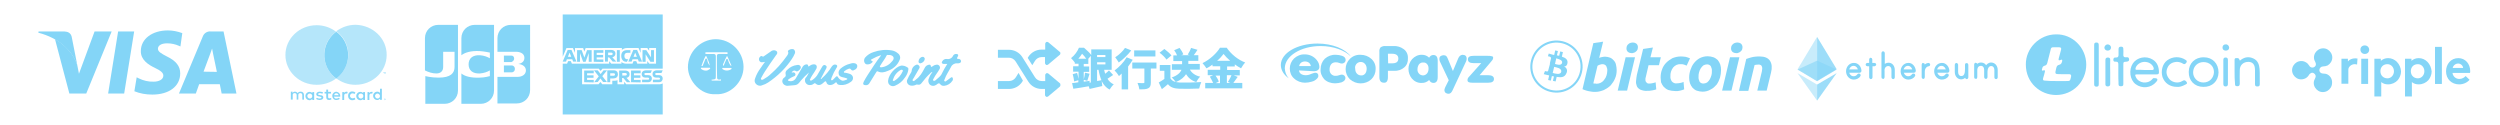 <?xml version="1.0" encoding="utf-8"?>
<!-- Generator: Adobe Illustrator 24.3.0, SVG Export Plug-In . SVG Version: 6.00 Build 0)  -->
<svg version="1.1" id="Providers" xmlns="http://www.w3.org/2000/svg" xmlns:xlink="http://www.w3.org/1999/xlink" x="0px" y="0px"
	 viewBox="0 0 1200 60" style="enable-background:new 0 0 1200 60;" xml:space="preserve">
<style type="text/css">
	.st0{fill:#84D5F7;}
	.st1{opacity:0.6;}
	.st2{fill:none;stroke:#84D5F7;stroke-miterlimit:10;}
	.st3{fill:#84D5F7;stroke:#84D5F7;stroke-miterlimit:10;}
	.st4{opacity:0.45;}
	.st5{opacity:0.8;}
	.st6{fill:none;}
</style>
<g>
	<path class="st0" d="M184.6,47.6L184.6,47.6L184.6,47.6L184.6,47.6L184.6,47.6L184.6,47.6L184.6,47.6L184.6,47.6z M184.7,47.6
		L184.7,47.6L184.7,47.6l0.1,0.2h-0.1l0.1,0.1h-0.1l-0.1-0.1l0,0v0.1l0,0L184.7,47.6L184.7,47.6z M184.7,48.1L184.7,48.1h0.2L185,48
		v-0.1v-0.1l-0.1-0.1l-0.1-0.1h-0.1h-0.1c0,0-0.1,0-0.1,0.1l-0.1,0.1v0.1V48c0,0,0,0.1,0.1,0.1H184.7L184.7,48.1 M184.7,47.4
		c0.1,0,0.1,0,0.2,0c0,0,0.1,0,0.1,0.1l0.1,0.1c0,0,0,0.1,0,0.2c0,0,0,0.1,0,0.2H185l-0.1,0.1h-0.2h-0.1c0,0-0.1,0-0.1-0.1l-0.1-0.1
		c0,0,0-0.1,0-0.2c0,0,0-0.1,0-0.2c0,0,0-0.1,0.1-0.1H184.7L184.7,47.4 M147.5,46.1c0-0.7,0.6-1.2,1.2-1.2c0.7,0,1.2,0.6,1.2,1.2
		c0,0.7-0.5,1.2-1.2,1.2C148.1,47.3,147.6,46.8,147.5,46.1L147.5,46.1 M150.8,46.1v-1.9h-0.9v0.5c-0.3-0.4-0.8-0.6-1.3-0.6
		c-1.1,0-2,0.9-2,2s0.9,2,2,2c0.5,0,0.9-0.2,1.3-0.6V48h0.9V46.1z M180,46.1c0-0.7,0.6-1.2,1.2-1.2s1.2,0.6,1.2,1.2
		c0,0.7-0.5,1.2-1.2,1.2C180.6,47.3,180.1,46.8,180,46.1L180,46.1 M183.3,46.1v-3.5h-0.9v2c-0.3-0.4-0.8-0.6-1.3-0.6
		c-1.1,0-2,0.9-2,2s0.9,2,2,2c0.5,0,0.9-0.2,1.3-0.6v0.5h0.9V46.1z M161.5,44.8c0.5,0,1,0.4,1,0.9h-2.1
		C160.5,45.1,161,44.7,161.5,44.8 M161.5,44c-1,0-1.9,0.8-2,1.8c0,0.1,0,0.1,0,0.2c0,1.1,0.8,2,1.8,2c0.1,0,0.1,0,0.2,0
		c0.6,0,1.2-0.2,1.6-0.5l-0.4-0.6c-0.3,0.2-0.7,0.4-1.2,0.4c-0.6,0.1-1.1-0.3-1.2-0.9h3c0-0.1,0-0.2,0-0.3c0.1-1-0.7-1.9-1.7-2
		C161.6,44.1,161.6,44.1,161.5,44 M172,46.1c0-0.7,0.5-1.2,1.2-1.2s1.2,0.5,1.2,1.2s-0.5,1.2-1.2,1.2l0,0
		C172.6,47.3,172,46.8,172,46.1L172,46.1 M175.2,46.1v-1.9h-0.9v0.5c-0.3-0.4-0.8-0.6-1.3-0.6c-1.1,0-2,0.9-2,2s0.9,2,2,2
		c0.5,0,1-0.2,1.3-0.6V48h0.9V46.1z M167.1,46.1c0,1.1,0.8,2,1.9,2c0.1,0,0.1,0,0.2,0c0.5,0,1-0.1,1.4-0.5l-0.4-0.7
		c-0.3,0.2-0.7,0.3-1.1,0.3c-0.7-0.1-1.2-0.7-1.1-1.3c0.1-0.6,0.5-1,1.1-1.1c0.4,0,0.8,0.1,1.1,0.3l0.4-0.7
		c-0.4-0.3-0.9-0.5-1.4-0.5c-1.1-0.1-2,0.7-2.1,1.8C167.1,45.9,167.1,46,167.1,46.1 M178.3,44.1c-0.4,0-0.8,0.2-1.1,0.6v-0.5h-0.8
		V48h0.9v-2.1c0-0.6,0.3-1,0.8-1c0.2,0,0.4,0,0.5,0.1l0.3-0.8C178.7,44,178.5,44,178.3,44.1 M155.1,44.4c-0.5-0.3-1.1-0.4-1.6-0.4
		c-1,0-1.7,0.5-1.7,1.2s0.5,1,1.4,1.1l0.4,0.1c0.5,0.1,0.7,0.2,0.7,0.4s-0.3,0.5-0.9,0.5c-0.5,0-0.9-0.1-1.3-0.4l-0.4,0.6
		c0.5,0.3,1.1,0.5,1.7,0.5c1.1,0,1.8-0.5,1.8-1.2s-0.5-1.1-1.4-1.1l-0.4-0.1c-0.4,0-0.7-0.1-0.7-0.4s0.3-0.5,0.8-0.5
		c0.4,0,0.9,0.1,1.2,0.3L155.1,44.4z M166.3,44c-0.4,0-0.8,0.2-1.1,0.6v-0.4h-0.9V48h0.9v-2.1c0-0.6,0.3-1,0.9-1
		c0.2,0,0.4,0,0.5,0.1l0.3-0.8C166.7,44,166.5,44,166.3,44 M158.9,44.1h-1.4V43h-0.9v1.1h-0.8v0.8h0.8v1.7c0,0.9,0.4,1.4,1.4,1.4
		c0.4,0,0.7-0.1,1.1-0.3l-0.2-0.7c-0.2,0.1-0.5,0.2-0.8,0.2c-0.4,0-0.6-0.3-0.6-0.6v-1.7h1.4V44.1z M145.9,47.9v-2.4
		c0-0.8-0.6-1.5-1.4-1.5c-0.1,0-0.1,0-0.2,0c-0.6,0-1.1,0.2-1.4,0.7c-0.3-0.4-0.8-0.7-1.3-0.7s-0.9,0.2-1.2,0.6V44h-0.8v3.8h0.9
		v-2.1c-0.1-0.5,0.3-1,0.8-1c0.1,0,0.1,0,0.2,0c0.6,0,0.9,0.4,0.9,1v2.1h0.8v-2.1c-0.1-0.5,0.3-1,0.8-1c0.1,0,0.1,0,0.2,0
		c0.6,0,0.9,0.4,0.9,1v2.1C145.1,47.8,145.9,47.8,145.9,47.9z"/>
	<path class="st0" d="M185.2,35.3v-0.6H185l-0.2,0.4l-0.2-0.4h-0.2v0.6h0.1v-0.4l0.2,0.4h0.1l0.2-0.4v0.4H185.2z M184.2,35.3v-0.5
		h0.2v-0.1h-0.5v0.1h0.2L184.2,35.3L184.2,35.3z"/>
	<g class="st1">
		<path class="st0" d="M155.6,26.4c0-4.4,2.2-8.6,5.7-11.2c-2.7-2-5.9-3.1-9.3-3.1c-8.3,0-15,6.4-15,14.3s6.7,14.3,15,14.3
			c3.3,0,6.6-1,9.3-3C157.8,35,155.7,30.9,155.6,26.4"/>
	</g>
	<g class="st1">
		<path class="st0" d="M185.6,26.4c0,7.9-6.7,14.3-15,14.3c-3.3,0-6.6-1.1-9.2-3.1c6.2-4.5,7.6-13.2,3.2-19.4
			c-0.9-1.2-1.9-2.3-3.2-3.2c2.7-2,5.9-3.1,9.3-3.1C179,12.1,185.7,18.5,185.6,26.4"/>
	</g>
	<path class="st0" d="M161.4,37.7c-6.2-4.5-7.6-13.3-3-19.5c0.9-1.2,1.9-2.2,3-3c6.2,4.5,7.6,13.3,3,19.5
		C163.6,35.8,162.6,36.8,161.4,37.7z"/>
</g>
<g id="g4158">
	<polygon id="polygon9" class="st0" points="59.6,44.9 51.9,44.9 56.7,15.1 64.4,15.1 	"/>
	<path id="path11" class="st0" d="M87.5,15.9c-2.2-0.8-4.5-1.3-6.9-1.3c-7.6,0-13,4.1-13,9.9c-0.1,4.3,3.8,6.7,6.8,8.1
		c2.9,1.4,4,2.4,4,3.7c0,2-2.4,2.9-4.6,2.9c-2.5,0.1-5-0.5-7.2-1.6l-1-0.5l-1.1,6.7c2.7,1.1,5.6,1.6,8.6,1.6c8.1,0,13.4-4,13.4-10.2
		c0-3.4-2-6-6.4-8.1c-2.7-1.4-4.3-2.3-4.3-3.7c0-1.4,1.4-2.6,4.4-2.6c2,0,3.9,0.4,5.7,1.2l0.7,0.3L87.5,15.9L87.5,15.9z"/>
	<path id="path13" class="st0" d="M97.7,34.4c0.6-1.7,3.1-8.3,3.1-8.3s0.6-1.7,1-2.8l0.5,2.6c0,0,1.5,7.1,1.8,8.6L97.7,34.4z
		 M107.3,15.1h-6c-1.8-0.2-3.4,0.8-4,2.5L85.9,44.9H94c0,0,1.3-3.7,1.6-4.5h9.9l0.9,4.5h7.1L107.3,15.1L107.3,15.1z"/>
	<path id="path15" class="st0" d="M45.4,15.1l-7.5,20.3l-0.8-4.1c-1.4-4.8-5.8-9.9-10.7-12.5l6.9,26.1h8.1l12.2-29.8
		C53.6,15.1,45.4,15.1,45.4,15.1z"/>
	<path id="path17" class="st0" d="M30.9,15.1H18.5l-0.1,0.6c9.7,2.5,16.1,8.4,18.7,15.6l-2.7-13.7C33.9,15.7,32.5,15.2,30.9,15.1z"
		/>
</g>
<g>
	<path class="st2" d="M758.8,34.8c-1.6,6.5-8.1,10.4-14.6,8.8s-10.4-8.1-8.8-14.5s8.1-10.4,14.6-8.8S760.4,28.4,758.8,34.8
		L758.8,34.8z"/>
	<path class="st0" d="M752.4,30.2c0.2-1.6-1-2.5-2.7-3l0.5-2.2l-1.3-0.3l-0.5,2.1c-0.3-0.1-0.7-0.2-1.1-0.2l0.5-2.1l-1.3-0.3
		l-0.5,2.2l-0.9-0.2l0,0l-1.7-0.5L743,27c0,0,1,0.2,0.9,0.2c0.4,0.1,0.6,0.4,0.6,0.8l-0.6,2.5l0.2,0.1H744l-0.9,3.4
		c-0.1,0.2-0.3,0.4-0.6,0.3l0,0l-0.9-0.2l-0.6,1.5l1.7,0.4l0.9,0.2l-0.5,2.2l1.3,0.3l0.5-2.2l1,0.2l-0.5,2.1l1.3,0.3l0.5-2.2
		c2.3,0.4,3.9,0.2,4.7-1.8c0.6-1.2,0.2-2.5-1-3.1c-0.1-0.1-0.2-0.1-0.2-0.1C751.7,32,752.3,31.2,752.4,30.2L752.4,30.2z M749.4,34.5
		c-0.4,1.6-3.2,0.8-4.1,0.5l0.7-2.9C746.9,32.3,749.8,32.7,749.4,34.5L749.4,34.5z M749.8,30.2c-0.4,1.5-2.7,0.7-3.4,0.5L747,28
		C747.8,28.3,750.2,28.7,749.8,30.2L749.8,30.2z"/>
	<path class="st0" d="M770.4,27.2c0.9,0,1.7,0.2,2.5,0.5c0.7,0.3,1.3,0.8,1.8,1.4s0.9,1.3,1,2.1c0.2,0.9,0.3,1.6,0.3,2.5
		c0,1.3-0.2,2.7-0.8,4c-0.5,1.3-1.3,2.3-2.1,3.3c-0.9,0.9-2,1.6-3.2,2.2c-1.3,0.5-2.6,0.9-4,0.9H765c-0.5,0-1-0.1-1.6-0.2
		c-0.6-0.1-1.3-0.2-1.9-0.4c-0.6-0.2-1.3-0.4-1.9-0.7l5.2-22.1l4.7-0.7l-1.9,7.8c0.4-0.2,0.8-0.3,1.3-0.4
		C769.5,27.3,769.9,27.2,770.4,27.2L770.4,27.2z M766.4,40.2c0.7,0,1.4-0.2,2-0.5s1.2-0.8,1.6-1.4c0.5-0.6,0.9-1.3,1.1-2
		c0.2-0.7,0.4-1.5,0.4-2.3c0.1-0.8-0.2-1.6-0.5-2.3c-0.4-0.6-1.1-0.9-1.8-0.9c-0.4,0-0.8,0.1-1.1,0.2c-0.5,0.1-0.9,0.3-1.3,0.6
		l-2,8.4l0.3,0.1h0.3c0.2,0,0.2,0,0.4,0L766.4,40.2z"/>
	<path class="st0" d="M781,43.5h-4.5l3.8-16h4.5L781,43.5z M783.1,25.5c-0.6,0-1.2-0.2-1.6-0.5c-0.5-0.4-0.8-1-0.8-1.7
		c0-0.4,0.1-0.9,0.2-1.2c0.2-0.4,0.4-0.7,0.7-0.9c0.3-0.3,0.6-0.5,1-0.6s0.8-0.2,1.2-0.2c0.6,0,1.2,0.2,1.6,0.5
		c0.5,0.4,0.8,1,0.8,1.7c0,0.4-0.1,0.9-0.2,1.2c-0.2,0.4-0.4,0.7-0.7,0.9c-0.3,0.3-0.6,0.5-1,0.6S783.5,25.6,783.1,25.5z"/>
	<path class="st0" d="M788.7,23.5l4.7-0.7l-1.2,4.7h5l-0.9,3.8h-5l-1.3,5.6c-0.2,0.4-0.2,0.9-0.2,1.3c0,0.4,0,0.7,0.2,1
		s0.4,0.5,0.6,0.7c0.4,0.2,0.9,0.3,1.3,0.2c0.5,0,0.9-0.1,1.4-0.2s0.9-0.2,1.4-0.4l0.3,3.4c-0.6,0.2-1.3,0.4-2,0.5
		c-0.9,0.2-1.6,0.2-2.5,0.2c-1.1,0.1-2.2-0.2-3.2-0.6c-0.7-0.4-1.3-0.9-1.6-1.6c-0.3-0.8-0.5-1.6-0.4-2.5c0.1-1,0.2-2,0.4-3
		L788.7,23.5L788.7,23.5z"/>
	<path class="st0" d="M797.1,37.2c0-1.3,0.2-2.7,0.7-3.9c0.4-1.2,1.1-2.3,2-3.2c0.9-0.9,1.9-1.6,3-2.2c1.3-0.5,2.6-0.8,4-0.8
		c0.9,0,1.6,0.1,2.4,0.2c0.7,0.2,1.3,0.4,2,0.7l-1.6,3.5c-0.4-0.2-0.9-0.3-1.3-0.5c-0.5-0.2-1.1-0.2-1.6-0.2
		c-1.3-0.1-2.7,0.5-3.6,1.6c-0.9,1.2-1.4,2.7-1.3,4.2c-0.1,0.9,0.2,1.8,0.7,2.5c0.6,0.7,1.6,1.1,2.5,0.9c0.5,0,1.1-0.1,1.6-0.2
		c0.5-0.1,1-0.2,1.5-0.5l0.3,3.6c-0.6,0.2-1.3,0.5-1.9,0.6c-0.8,0.2-1.6,0.3-2.5,0.2c-1.1,0-2.2-0.2-3.2-0.5
		c-0.8-0.3-1.6-0.9-2.2-1.5c-0.5-0.6-1-1.4-1.3-2.2C797.3,38.9,797.1,38,797.1,37.2L797.1,37.2z"/>
	<path class="st0" d="M817.2,44c-0.9,0-1.9-0.2-2.8-0.5c-0.8-0.3-1.4-0.8-2-1.4c-0.5-0.6-0.9-1.3-1.2-2.1c-0.3-0.9-0.4-1.8-0.4-2.7
		c0-1.3,0.2-2.5,0.6-3.7c0.4-1.2,0.9-2.3,1.7-3.3s1.7-1.8,2.8-2.4c1.2-0.6,2.5-0.9,3.8-0.9c0.9,0,1.9,0.2,2.8,0.5
		c0.8,0.3,1.4,0.8,2,1.3c0.5,0.6,0.9,1.3,1.2,2.1c0.3,0.9,0.4,1.8,0.4,2.7c0,1.3-0.2,2.5-0.5,3.7c-0.4,1.2-0.9,2.3-1.6,3.3
		c-0.8,0.9-1.7,1.8-2.8,2.3C819.9,43.7,818.6,44,817.2,44z M819.4,30.9c-0.6,0-1.3,0.2-1.8,0.5c-0.5,0.4-0.9,0.9-1.3,1.5
		c-0.4,0.6-0.6,1.3-0.8,2c-0.2,0.6-0.2,1.3-0.2,2c-0.1,0.8,0.2,1.6,0.5,2.3c0.4,0.6,1.1,0.9,1.8,0.9c0.6,0,1.3-0.2,1.8-0.5
		c0.5-0.4,0.9-0.9,1.3-1.5c0.3-0.6,0.6-1.3,0.8-2c0.2-0.6,0.2-1.3,0.2-2c0.1-0.8-0.2-1.6-0.5-2.3C820.8,31.2,820.1,30.9,819.4,30.9z
		"/>
	<path class="st0" d="M831.1,43.5h-4.5l3.8-16h4.5L831.1,43.5z M833.3,25.5c-0.6,0-1.2-0.2-1.6-0.5c-0.5-0.4-0.8-1-0.8-1.7
		c0-0.4,0.1-0.9,0.2-1.2c0.2-0.4,0.4-0.7,0.7-0.9c0.3-0.3,0.6-0.5,1-0.6s0.8-0.2,1.2-0.2c0.6,0,1.2,0.2,1.6,0.5
		c0.5,0.4,0.8,1.1,0.8,1.7c0,0.4-0.1,0.9-0.2,1.2c-0.2,0.4-0.4,0.7-0.7,0.9c-0.3,0.3-0.6,0.5-1,0.6
		C834.1,25.5,833.7,25.6,833.3,25.5z"/>
	<path class="st0" d="M838.2,28.3l1.2-0.4c0.5-0.2,0.9-0.2,1.4-0.4c0.5-0.2,1.2-0.2,1.7-0.3c0.7-0.1,1.5-0.1,2.2-0.1
		c2.3,0,4,0.7,4.9,2.1s1.1,3.3,0.5,5.6l-2.1,8.7h-4.5l2-8.4c0.2-0.5,0.2-1,0.3-1.6c0.1-0.5,0.1-0.9,0-1.3c-0.1-0.4-0.3-0.7-0.5-0.9
		c-0.4-0.2-0.9-0.4-1.3-0.3c-0.6,0-1.2,0.1-1.8,0.2l-3,12.4h-4.5L838.2,28.3z"/>
</g>
<g>
	<path class="st0" d="M1001.4,31c0,8.2-6.4,14.6-14.5,14.6c-7.5,0-14.5-5.8-14.5-14.6c-0.1-7.9,6.6-14.5,14.5-14.5
		C994.8,16.3,1001.4,22.9,1001.4,31z M987,38.9c1.6,0,3.1,0,4.7,0c2,0,1.9,0,2.4-2c0.2-0.9-0.1-1.3-1-1.3c-1.3,0-2.6,0-3.9,0
		c-3,0-2.9,0-2.2-2.9c0.2-0.9,0.5-1.4,1.4-1.6s1.2-0.8,1.4-1.6s0-1.1-0.8-0.7c-0.9,0.4-1,0-0.8-0.8c0.4-1.3,0.7-2.7,1.1-4.1
		c0.2-0.8,0-1.2-0.9-1.2s-1.9,0-2.7,0c-0.9-0.1-1.3,0.3-1.4,1.2c-0.5,2.1-1.1,4.2-1.6,6.3c-0.2,0.7-0.5,1.2-1.2,1.3
		c-0.9,0.2-1.2,0.9-1.3,1.6c-0.2,0.6-0.2,1,0.6,0.7s0.9,0.2,0.7,0.8c-0.2,0.9-0.5,2-0.8,2.9c-0.2,0.9,0,1.2,0.9,1.2
		C983.4,38.9,985.2,38.9,987,38.9z"/>
	<path class="st0" d="M1030.4,35.7c-1.5,0-3,0-4.5,0c-1.1,0-1.2,0.2-0.7,1.3c1.4,3,5.6,3.5,7.8,1.1c0.2-0.2,0.5-0.7,0.9-0.6
		c0.5,0.1,1.3-0.1,1.6,0.5c0.2,0.5-0.2,0.9-0.5,1.3c-2.5,3-6.8,3.4-9.9,1.1c-2.8-2.1-3.4-6.9-1.3-10c2-2.9,6.3-3.8,9.5-1.8
		c2.3,1.4,3,3.7,3,6.2c0,0.8-0.5,0.9-1.2,0.9C1033.5,35.7,1032,35.7,1030.4,35.7L1030.4,35.7z M1029.4,33.6c1.2,0,2.3,0,3.4,0
		c0.9,0.1,1.2-0.3,0.9-1.2c-0.6-1.6-2.3-2.7-4.3-2.7s-3.8,1.3-4.3,2.9c-0.2,0.8,0,1,0.7,0.9C1027,33.5,1028.1,33.5,1029.4,33.6z"/>
	<path class="st0" d="M1057.6,41.7c-4.2,0-7.1-3-7-7.2c0-4.1,3-7.1,7.3-7c4.1,0,7,3,7,7.3C1064.8,38.9,1061.9,41.8,1057.6,41.7z
		 M1057.6,39.6c2.9,0,5-2.1,5.1-5c0-2.8-2.1-4.8-5-4.8c-2.8,0-4.9,2-5,4.8C1052.6,37.3,1054.8,39.6,1057.6,39.6z"/>
	<path class="st0" d="M1072.6,34.6c0-1.8,0-3.7,0-5.5c0-0.5-0.1-1.2,0.7-1.2c0.6,0,1.3-0.2,1.6,0.7c0.2,0.9,0.6,0.2,0.9,0
		c1.9-1.3,3.8-1.5,5.9-0.5s2.7,2.9,2.9,5c0.2,2.4,0,4.9,0.1,7.3c0,0.9-0.4,1.1-1.2,1.1s-1.1-0.3-1.1-1.1c0-2.3,0-4.5,0-6.8
		c0-2.6-1.1-3.9-3.2-3.9c-2.4,0-4.1,1.6-4.1,3.9c-0.1,2.1,0,4.3,0,6.4c0,0.9-0.2,1.4-1.2,1.4c-1.1,0-1.1-0.6-1.1-1.4
		C1072.6,38.2,1072.6,36.4,1072.6,34.6z"/>
	<path class="st0" d="M1045,41.7c-3.4,0-5.9-1.7-7-4.7c-0.9-3,0-6.3,2.2-8c2.7-2,6.2-2,8.8-0.3c0.5,0.3,0.9,0.6,0.5,1.3
		c-0.4,0.5-0.8,1.1-1.6,0.6c-0.9-0.6-2-0.9-3-0.9c-2,0.1-3.7,0.9-4.5,2.8c-0.9,2-0.5,3.8,0.9,5.5c1.3,1.4,3.5,2,5.4,1.3
		c0.4-0.2,0.7-0.3,1-0.5c0.9-0.6,1.5,0,1.9,0.6c0.5,0.9-0.3,1-0.8,1.3C1047.5,41.4,1046.2,41.8,1045,41.7z"/>
	<path class="st0" d="M1016.8,35.4c0-1.5,0-3,0-4.5c0-0.9-0.2-1.3-1.2-1.3c-0.7,0.1-1.2-0.1-1.2-0.9c0-0.9,0.5-1.2,1.3-1.1
		c0.9,0.1,1.2-0.5,1.2-1.3c0-0.9,0-1.7,0-2.7c0-0.9,0.4-1.2,1.2-1.2s1.1,0.3,1.1,1.1c0,0.9,0.1,1.8,0,2.7c-0.1,1,0.4,1.4,1.3,1.3
		c0.5,0,1.2-0.2,1.4,0.6c0.3,0.9-0.1,1.4-1.1,1.5c-1.6,0.1-1.6,0.1-1.6,1.8c0,2.8,0,5.6,0,8.4c0,0.8,0.2,1.6-1.2,1.6
		c-1.3,0-1.1-0.9-1.1-1.6C1016.8,38.4,1016.8,36.9,1016.8,35.4z"/>
	<path class="st0" d="M1005.2,30.8c0-3,0-6.1,0-9.1c0-0.8,0.1-1.3,1.1-1.3s1.1,0.6,1.1,1.4c0,6.2,0,12.3,0,18.5
		c0,0.8-0.1,1.3-1.1,1.3s-1.1-0.6-1.1-1.3C1005.2,37,1005.2,33.9,1005.2,30.8z"/>
	<path class="st0" d="M1012.9,34.6c0,1.9,0,3.8,0,5.6c0,0.8-0.2,1.2-1.1,1.3c-0.9,0-1.3-0.4-1.2-1.3c0-3.8,0-7.5,0-11.3
		c0-0.8,0.2-1.2,1.1-1.3c0.9,0,1.3,0.4,1.2,1.3C1012.8,30.9,1012.9,32.8,1012.9,34.6z"/>
	<path class="st0" d="M1069.4,34.6c0,1.9,0,3.8,0,5.6c0,0.8-0.2,1.3-1.1,1.3s-1.1-0.5-1.1-1.3c0-3.8,0-7.5,0-11.3
		c0-0.8,0.2-1.3,1.1-1.3s1.1,0.5,1.1,1.3C1069.4,30.9,1069.4,32.8,1069.4,34.6z"/>
	<path class="st0" d="M1070,22.8c0,0.9-0.6,1.5-1.6,1.5c-0.9,0-1.6-0.5-1.6-1.4s0.5-1.6,1.5-1.6C1069.2,21.2,1069.9,21.9,1070,22.8z
		"/>
	<path class="st0" d="M1011.7,21.3c0.8,0,1.6,0.7,1.6,1.5c0,0.9-0.7,1.5-1.6,1.5s-1.6-0.6-1.6-1.5
		C1010.2,22,1010.9,21.3,1011.7,21.3z"/>
</g>
<g>
	<path class="st3" d="M893,34.1c0,0.2-0.2,0.3-0.3,0.3H887c0.2,1.4,1.2,2.7,2.7,2.7c1,0,1.7-0.4,2.3-1.2c0.1-0.1,0.2-0.2,0.4-0.1
		c0.1,0,0.2,0.1,0.2,0.2c0,0.1,0,0.2,0,0.2c-0.5,1-1.7,1.5-2.8,1.5c-1.9,0-3.2-1.7-3.2-3.5s1.3-3.5,3.2-3.5
		C891.7,30.6,893,32.3,893,34.1 M892.4,33.8c-0.2-1.4-1.2-2.7-2.7-2.7s-2.5,1.3-2.7,2.7H892.4z M899.8,30.7c0.2,0,0.3,0.2,0.3,0.3
		s-0.2,0.3-0.3,0.3h-1.5v5.9c0,0.2-0.2,0.3-0.3,0.3s-0.3-0.2-0.3-0.3v-5.9h-1.4c-0.2,0-0.3-0.2-0.3-0.3c0-0.2,0.2-0.3,0.3-0.3h1.4
		v-2.2c0-0.2,0.1-0.2,0.2-0.3c0.2,0,0.3,0.1,0.3,0.3v2.2L899.8,30.7L899.8,30.7z M909,33.6v3.6c0,0.2-0.2,0.3-0.3,0.3
		s-0.3-0.2-0.3-0.3v-3.6c0-1.2-0.7-2.4-2-2.4c-1.7,0-2.5,1.5-2.3,3c0,0.1,0,0.2,0,0.2v2.7c0,0.2-0.1,0.2-0.2,0.3
		c-0.2,0-0.3-0.1-0.3-0.3V25.4c0-0.2,0.2-0.3,0.3-0.3s0.3,0.2,0.3,0.3V32c0.5-0.9,1.3-1.4,2.3-1.4C908.1,30.6,909,32,909,33.6
		 M919.1,34.1c0,0.2-0.2,0.3-0.3,0.3h-5.6c0.2,1.4,1.2,2.7,2.7,2.7c1,0,1.7-0.4,2.3-1.2c0.1-0.1,0.2-0.2,0.4-0.1
		c0.1,0,0.2,0.1,0.2,0.2c0,0.1,0,0.2,0,0.2c-0.5,1-1.7,1.5-2.8,1.5c-1.9,0-3.2-1.7-3.2-3.5s1.3-3.5,3.2-3.5
		C917.7,30.6,919,32.3,919.1,34.1 M918.5,33.8c-0.2-1.4-1.2-2.7-2.7-2.7s-2.5,1.3-2.7,2.7H918.5z M926,31c0,0.2-0.1,0.3-0.2,0.3
		c-1.6,0.2-2.4,1.6-2.4,3.1v2.7c0,0.2-0.1,0.2-0.2,0.3c-0.2,0-0.3-0.1-0.3-0.3V31c0-0.2,0.1-0.2,0.2-0.3c0.2,0,0.3,0.1,0.3,0.3v1.3
		c0.5-0.8,1.4-1.6,2.3-1.6C925.8,30.7,926,30.8,926,31 M935.2,34.1c0,0.2-0.2,0.3-0.3,0.3h-5.6c0.2,1.4,1.2,2.7,2.7,2.7
		c1,0,1.7-0.4,2.3-1.2c0.1-0.1,0.2-0.2,0.4-0.1c0.1,0,0.2,0.1,0.2,0.2c0,0.1,0,0.2,0,0.2c-0.5,1-1.7,1.5-2.8,1.5
		c-1.9,0-3.2-1.7-3.2-3.5s1.3-3.5,3.2-3.5C933.8,30.6,935.2,32.3,935.2,34.1 M934.6,33.8c-0.2-1.4-1.2-2.7-2.7-2.7s-2.5,1.3-2.7,2.7
		H934.6z M944.3,31.1v6.1c0,0.2-0.2,0.3-0.3,0.3s-0.3-0.2-0.3-0.3V36c-0.5,0.9-1.3,1.6-2.3,1.6c-1.6,0-2.6-1.4-2.6-3V31
		c0-0.2,0.2-0.3,0.3-0.3s0.3,0.2,0.3,0.3v3.6c0,1.2,0.7,2.4,2,2.4c1.9,0,2.3-1.8,2.3-3.8V31c0-0.2,0.2-0.3,0.4-0.2
		C944.2,30.8,944.3,30.9,944.3,31.1 M958.4,33.6v3.6c0,0.2-0.2,0.3-0.3,0.3c-0.2,0-0.3-0.2-0.3-0.3v-3.6c0-1.2-0.7-2.4-2-2.4
		c-1.7,0-2.3,1.8-2.3,3.2v2.7c0,0.2-0.2,0.3-0.3,0.3s-0.3-0.2-0.3-0.3v-3.6c0-1.2-0.7-2.4-2-2.4c-1.7,0-2.4,1.3-2.3,3.1
		c0,0.1,0,0.2,0,0.2v2.7c0,0.2-0.1,0.2-0.2,0.3c-0.2,0-0.3-0.1-0.3-0.3v-6.2c0-0.2,0.1-0.2,0.2-0.3c0.2,0,0.3,0.1,0.3,0.3v1
		c0.5-0.9,1.3-1.4,2.3-1.4c1.2,0,2,0.7,2.4,1.8c0.5-1,1.3-1.8,2.5-1.8C957.5,30.6,958.4,32,958.4,33.6"/>
	<g class="st1">
		<g>
			<path class="st0" d="M872.2,29.1l-9.4,4.3l9.4,5.6l9.4-5.6L872.2,29.1z"/>
		</g>
	</g>
	<g class="st4">
		<g>
			<path class="st0" d="M862.8,33.3l9.4,5.6V17.7L862.8,33.3z"/>
		</g>
	</g>
	<g class="st5">
		<g>
			<path class="st0" d="M872.2,17.7v21.1l9.4-5.6L872.2,17.7z"/>
		</g>
	</g>
	<g class="st4">
		<g>
			<path class="st0" d="M862.8,35.1l9.4,13.2v-7.7L862.8,35.1z"/>
		</g>
	</g>
	<g class="st5">
		<g>
			<path class="st0" d="M872.2,40.6v7.7l9.4-13.2L872.2,40.6z"/>
		</g>
	</g>
</g>
<g>
	<g>
		<path class="st0" d="M1131.4,31c-0.2-0.1-0.7-0.2-1.2-0.2c-1.4,0-3,1.2-3,2.6v6.8h-3.3v-12h3.1v1.3c0.7-0.9,2-1.5,3.5-1.5
			c0.5,0,0.8,0.1,1.1,0.1L1131.4,31z"/>
		<path class="st0" d="M1135.1,21.8c1.2,0,2.1,0.9,2.1,2.1s-0.9,2-2.1,2s-2.1-0.9-2.1-2.1C1133,22.6,1133.9,21.8,1135.1,21.8z
			 M1136.7,40.3h-3.3V28.2h3.3V40.3z"/>
		<path class="st0" d="M1146.3,27.9c-1.4,0-2.6,0.5-3.5,1.3v-1h-3.1v18.1h3.3v-6.9c1,0.8,2,1.1,3.3,1.1c1.8,0,3.5-0.8,4.6-2
			c0.9-1.1,1.6-2.6,1.6-4.2C1152.3,30.7,1149.6,27.9,1146.3,27.9z M1146,37.6c-2,0-3.4-1.4-3.4-3.4s1.3-3.4,3.4-3.4
			c1.7,0,3.1,1.5,3.1,3.4S1147.7,37.6,1146,37.6z"/>
		<path class="st0" d="M1172.1,40.3h-3.3V22.5h3.3V40.3z"/>
		<path class="st0" d="M1185.4,38.3c-1.2,1.4-3.1,2.2-5,2.2c-3.6,0-6.3-2.5-6.3-6.3c0-3.4,2.3-6.3,5.9-6.3c3.4,0,5.7,2.8,5.7,6.2
			c0,0.3,0,0.6-0.1,0.9h-8.4c0.2,1.7,1.6,2.9,3.3,2.9c1.4,0,2.5-0.8,3-1.4L1185.4,38.3z M1182.3,32.6c-0.1-1.1-1.1-2.1-2.4-2.1
			s-2.4,1-2.6,2.1H1182.3z"/>
		<path class="st0" d="M1161,27.9c-1.4,0-2.6,0.5-3.5,1.3v-1h-3.1v18.1h3.3v-6.9c1,0.8,2,1.1,3.3,1.1c1.8,0,3.5-0.8,4.6-2
			c0.9-1.1,1.6-2.6,1.6-4.2C1166.9,30.7,1164.3,27.9,1161,27.9z M1160.6,37.6c-2,0-3.4-1.4-3.4-3.4s1.3-3.4,3.4-3.4
			c1.7,0,3.1,1.5,3.1,3.4S1162.3,37.6,1160.6,37.6z"/>
	</g>
	<g>
		<path class="st0" d="M1117.3,35.8c-0.7-0.4-1.6-0.5-2.3-0.5c-0.7,0-1.7-0.5-1.7-1.7c0-0.9,0.8-1.7,1.7-1.7c0.8,0,1.6-0.2,2.3-0.5
			c1.3-0.8,2.2-2.2,2.2-3.8c0-1.6-0.9-3-2.2-3.8c-1.3-0.8-3-0.8-4.4,0c-1.3,0.8-2.2,2.2-2.2,3.8c0,0.9,0.3,1.6,0.7,2.3
			c0.3,0.6,0.5,1.7-0.6,2.3c-0.8,0.5-1.9,0.2-2.3-0.6c-0.5-0.7-0.9-1.3-1.7-1.7c-1.3-0.8-3-0.8-4.4,0c-1.3,0.8-2.2,2.2-2.2,3.8
			s0.9,3,2.2,3.8c1.3,0.8,3,0.8,4.4,0c0.7-0.4,1.3-1.1,1.6-1.7c0.4-0.5,1.3-1.3,2.3-0.6c0.8,0.5,1.1,1.5,0.6,2.3
			c-0.4,0.7-0.7,1.5-0.7,2.3c0,1.6,0.9,3,2.2,3.8c1.3,0.8,3,0.8,4.4,0c1.3-0.8,2.2-2.2,2.2-3.8C1119.5,38.1,1118.7,36.6,1117.3,35.8
			z"/>
	</g>
</g>
<g id="g6321" transform="translate(-9.4,96.811)">
	<g id="g6323" transform="matrix(1.822,0,0,1.822,-8.544,-109.837)">
		<path id="path6325" class="st6" d="M151.2,31.1c0,2.7-2.2,4.8-4.8,4.8h-26.2v-19c0-2.7,2.2-4.8,4.8-4.8h26.2V31.1L151.2,31.1z"/>
		<g id="g6327">
			<path id="path6338" class="st0" d="M142.6,26.2h2c0.1,0,0.2,0,0.2,0c0.4-0.1,0.7-0.4,0.7-0.9c0-0.5-0.3-0.8-0.7-0.9
				c-0.1,0-0.2,0-0.2,0h-2V26.2L142.6,26.2z"/>
			<path id="path6349" class="st0" d="M144.4,13.7c-1.9,0-3.5,1.5-3.5,3.5v3.6h4.9c0.1,0,0.2,0,0.3,0c1.1,0.1,1.9,0.6,1.9,1.6
				c0,0.8-0.5,1.4-1.6,1.6l0,0c1.1,0.1,2,0.7,2,1.7c0,1-0.9,1.7-2.2,1.7h-5.3v7h5.1c1.9,0,3.5-1.5,3.5-3.5V13.7H144.4L144.4,13.7z"
				/>
			<path id="path6360" class="st0" d="M145.3,22.6c0-0.5-0.3-0.8-0.7-0.8c0,0-0.1,0-0.2,0h-1.8v1.7h1.8c0.1,0,0.2,0,0.2,0
				C145,23.3,145.3,23,145.3,22.6z"/>
		</g>
		<path id="path6371" class="st0" d="M125.3,13.7c-1.9,0-3.5,1.5-3.5,3.5v8.5c1,0.5,2,0.8,3,0.8c1.2,0,1.8-0.7,1.8-1.7v-4h3v4
			c0,1.6-1,2.8-4.2,2.8c-2,0-3.5-0.4-3.5-0.4v7.3h5.1c1.9,0,3.5-1.5,3.5-3.5V13.7C130.4,13.7,125.3,13.7,125.3,13.7z"/>
		<path id="path6384" class="st0" d="M134.9,13.7c-1.9,0-3.5,1.5-3.5,3.5v4.5c0.9-0.7,2.4-1.2,4.8-1.1c1.3,0.1,2.7,0.4,2.7,0.4v1.5
			c-0.7-0.4-1.5-0.7-2.6-0.8c-1.9-0.1-3,0.8-3,2.4c0,1.6,1.1,2.5,3,2.4c1.1-0.1,1.9-0.4,2.6-0.8v1.5c0,0-1.4,0.4-2.7,0.4
			c-2.4,0.1-4-0.4-4.8-1.1v8h5.1c1.9,0,3.5-1.5,3.5-3.5V13.7C139.9,13.7,134.9,13.7,134.9,13.7z"/>
	</g>
	<g id="g6386">
	</g>
</g>
<g id="layer1" transform="translate(-55.5,-1002.345)">
	<path class="st0" d="M372.1,1042.8h-16l-1-1.2v1.2h-3.2v-2c0,0-0.4,0.3-1.4,0.3h-1.1v1.7h-4.8l-0.9-1.1l-0.9,1.1h-7.9v-7.5h8
		l0.9,1.1l0.9-1.1h28.8l0.1-0.1v-25.9h-48v20.3l1.8-4.2h3.1l1,2.3v-2.3h3.9l0.6,1.7l0.6-1.7H354v0.9c0,0,0.9-0.9,2.4-0.9h5.6l1,2.3
		v-2.3h3.2l0.9,1.3v-1.3h3.3v7.5h-3.3l-0.9-1.3v1.3h-4.8l-0.5-1.2h-1.3l-0.5,1.2h-3.2c-1.3,0-2.1-0.8-2.1-0.8v0.8h-4.9l-1-1.2v1.2
		H330l-0.5-1.2h-1.3l-0.5,1.2h-2.1v24.4h48v-14.9C373.4,1042.5,372.7,1042.8,372.1,1042.8z"/>
	<path id="path3046" class="st0" d="M328,1026.3l-2.4,5.6h1.6l0.4-1.1h2.6l0.4,1.1h1.6l-2.4-5.6H328L328,1026.3z M328.9,1027.6
		l0.8,2h-1.6L328.9,1027.6z"/>
	<path id="path3048" class="st0" d="M332.5,1032v-5.6h2.2l1.3,3.6l1.3-3.6h2.2v5.6h-1.4v-4.2l-1.5,4.2h-1.2l-1.5-4.2v4.2H332.5z"/>
	<path id="path3050" class="st0" d="M340.5,1032v-5.6h4.6v1.3h-3.2v1h3.1v1.2h-3.1v1h3.2v1.2L340.5,1032L340.5,1032z"/>
	<path id="path3052" class="st0" d="M345.9,1026.3v5.6h1.4v-2h0.6l1.7,2h1.7l-1.9-2.1c0.8-0.1,1.5-0.7,1.5-1.7c0-1.2-0.9-1.8-2-1.8
		H345.9L345.9,1026.3z M347.3,1027.6h1.6c0.4,0,0.7,0.3,0.7,0.6c0,0.4-0.4,0.6-0.6,0.6h-1.6v-1.2H347.3z"/>
	<path id="path3054" class="st0" d="M353,1032h-1.4v-5.6h1.4V1032z"/>
	<path id="path3056" class="st0" d="M356.4,1032h-0.3c-1.5,0-2.4-1.2-2.4-2.8c0-1.7,0.9-2.8,2.8-2.8h1.6v1.3h-1.6
		c-0.8,0-1.3,0.6-1.3,1.5c0,1.1,0.6,1.6,1.5,1.6h0.4L356.4,1032z"/>
	<path id="path3058" class="st0" d="M359.5,1026.3l-2.4,5.6h1.6l0.4-1.1h2.6l0.4,1.1h1.6l-2.4-5.6H359.5L359.5,1026.3z
		 M360.4,1027.6l0.8,2h-1.6L360.4,1027.6L360.4,1027.6z"/>
	<path id="path3060" class="st0" d="M363.9,1032v-5.6h1.8l2.3,3.5v-3.5h1.4v5.6h-1.7l-2.3-3.6v3.6H363.9z"/>
	<path id="path3062" class="st0" d="M335.9,1041.8v-5.6h4.6v1.3h-3.2v1h3.1v1.2h-3.1v1h3.2v1.2L335.9,1041.8L335.9,1041.8z"/>
	<path id="path3064" class="st0" d="M358.4,1041.8v-5.6h4.6v1.3h-3.2v1h3.1v1.2h-3.1v1h3.2v1.2L358.4,1041.8L358.4,1041.8z"/>
	<path id="path3066" class="st0" d="M340.7,1041.8l2.2-2.8l-2.3-2.9h1.8l1.4,1.8l1.4-1.8h1.7l-2.3,2.8l2.2,2.8H345l-1.3-1.7
		l-1.3,1.7L340.7,1041.8L340.7,1041.8z"/>
	<path id="path3068" class="st0" d="M347,1036.2v5.6h1.4v-1.8h1.5c1.3,0,2.2-0.7,2.2-2c0-1.1-0.7-1.9-2-1.9H347V1036.2z
		 M348.4,1037.5h1.6c0.4,0,0.7,0.2,0.7,0.6s-0.3,0.6-0.7,0.6h-1.6V1037.5L348.4,1037.5z"/>
	<path id="path3072" class="st0" d="M352.7,1036.2v5.6h1.4v-2h0.6l1.7,2h1.7l-1.9-2.1c0.8-0.1,1.5-0.7,1.5-1.7c0-1.2-0.9-1.8-2-1.8
		H352.7L352.7,1036.2z M354.1,1037.4h1.6c0.4,0,0.7,0.3,0.7,0.6c0,0.4-0.4,0.6-0.6,0.6h-1.6v-1.2H354.1z"/>
	<path id="path3074" class="st0" d="M363.7,1041.8v-1.2h2.8c0.4,0,0.6-0.2,0.6-0.5c0-0.2-0.2-0.5-0.6-0.5h-1.3
		c-1.1,0-1.7-0.7-1.7-1.7c0-0.9,0.6-1.8,2.2-1.8h2.7l-0.6,1.3h-2.4c-0.5,0-0.6,0.2-0.6,0.5c0,0.2,0.2,0.5,0.5,0.5h1.3
		c1.2,0,1.8,0.7,1.8,1.6c0,1-0.6,1.8-1.8,1.8L363.7,1041.8L363.7,1041.8z"/>
	<path id="path3076" class="st0" d="M368.9,1041.8v-1.2h2.8c0.4,0,0.6-0.2,0.6-0.5c0-0.2-0.2-0.5-0.6-0.5h-1.3
		c-1.1,0-1.7-0.7-1.7-1.7c0-0.9,0.6-1.8,2.2-1.8h2.7l-0.6,1.3h-2.4c-0.5,0-0.6,0.2-0.6,0.5c0,0.2,0.2,0.5,0.5,0.5h1.3
		c1.2,0,1.8,0.7,1.8,1.6c0,1-0.6,1.8-1.8,1.8L368.9,1041.8L368.9,1041.8z"/>
</g>
<g>
	<path class="st0" d="M343.6,45.2c-7.1,0.6-13.3-6.3-13.4-12.9c0-7.3,5.9-13.3,13.2-13.5c7.4,0,13.4,5.9,13.5,13.2
		C357,39.4,350.4,45.7,343.6,45.2z M344.1,32c0-1.7,0-3.4,0-5.1c0-0.7,0.3-1,1-1c1.1,0,2,0,3.1,0c0.4,0,1.1,0.2,1.1-0.4
		s-0.7-0.4-1.1-0.4h-9.1c-0.3,0-0.6,0-0.6,0.4s0.3,0.3,0.6,0.4c1.1,0,2.2,0.1,3.3,0c0.9,0,1.2,0.3,1.2,1.2c0,3.1,0,6.1,0,9.2
		c0,1.7,0,1.7-1.6,1.9c-0.2,0-0.5,0-0.5,0.2s0.3,0.3,0.5,0.3c1.1,0,2.2,0,3.3,0c0.3,0,0.8,0.2,0.8-0.3s-0.5-0.3-0.7-0.2
		c-1,0.1-1.3-0.4-1.2-1.3C344.2,35.2,344.1,33.6,344.1,32z M349,32.6h-1.7c-0.2,0-0.5-0.1-0.6,0.2s0.2,0.4,0.3,0.5
		c1.2,0.8,2.8,0.7,4-0.1c0.1-0.1,0.2-0.3,0.2-0.4c0-0.1-0.3-0.2-0.5-0.2H349z M338.9,33.9c0.6,0,1.2-0.3,1.7-0.7
		c0.2-0.1,0.3-0.2,0.3-0.5c-0.1-0.2-0.2-0.2-0.4-0.2h-3.7c-0.2,0-0.4,0-0.4,0.2s0.1,0.3,0.2,0.4C337.3,33.7,338.1,33.9,338.9,33.9z
		 M340.7,31.5c-0.3-1.5-0.9-3-1.6-4.4c-0.2-0.5-0.5-0.1-0.6,0.2c-0.7,1.2-1.1,2.5-1.6,3.8c-0.1,0.2-0.4,0.4,0,0.6
		c0.4,0.1,0.4-0.2,0.5-0.4c0.3-0.8,0.7-1.6,1-2.5c0.1-0.3,0.1-0.6,0.5-0.7s0.5,0.4,0.6,0.7C339.6,29.8,340,30.7,340.7,31.5z
		 M350.8,31.6l0.3-0.1l-1.8-4.1c-0.1-0.2-0.1-0.4-0.3-0.4c-0.2,0-0.3,0.3-0.4,0.5c-0.4,0.8-0.8,1.6-1.1,2.4
		c-0.2,0.5-0.7,1.1-0.4,1.8c0.7-0.7,0.7-1.5,1.1-2.2c0.3-0.4,0.2-1.3,0.8-1.2c0.5,0,0.5,0.8,0.7,1.3C349.9,30.2,350.3,31,350.8,31.6
		L350.8,31.6z"/>
	<path class="st0" d="M388.3,34.8c-1.4,1.2-2.7,2.5-3.9,3.9c-0.8,1-1.4,2.1-3.1,2.2c-1.1,0.1-2.3,0.2-3.4,0.3
		c-0.4,0-0.7-0.1-1.1-0.3c-1.1-0.5-1.6-1.8-1.1-2.8c0.2-0.4,0.4-0.7,0.8-0.9c0.6-0.3,0.8-1,0.6-1.6c-0.2-0.8,0.1-1.6,0.8-2.1
		c1.3-1.3,2.9-2.1,4.7-2.3c0.7-0.2,1.4,0.1,1.7,0.7c0.3,0.6-0.1,1.1-0.5,1.6c-0.4,0.4-1.2,1.1-1.8,0.6c-1-0.6-1.4,0.1-2,0.5
		c0.1,0.3,0.3,0.2,0.4,0.2c0.5-0.2,1.1,0,1.3,0.5c0,0.1,0,0.1,0.1,0.2c0.2,0.7-0.4,1.1-0.9,1.2c-0.8,0.3-1.6,0.8-2.3,1.3
		c-0.2,0.1-0.4,0.3-0.3,0.6s0.4,0.3,0.6,0.3c1.3,0.3,2.6-0.3,3.2-1.5c1.1-1.8,2.1-3.5,3.2-5.4c0.4-0.6,1-1,1.7-1.1
		c0.5,0,0.9,0.1,0.9,0.6c0,0.6,0.4,0.4,0.6,0.2c0.5-0.4,1.1-0.7,1.8-0.8c1.4-0.2,2.1,0.7,1.6,2c-0.6,1.1-1.3,2.2-2,3.2
		c-0.4,0.6-0.7,1.2-1,1.8c-0.1,0.2-0.3,0.5,0,0.7c0.2,0.1,0.5,0.1,0.7,0c1-0.6,1.9-1.4,2.6-2.4c0.8-1.3,1.6-2.7,2.4-4.1
		c0.4-0.7,0.9-1.2,1.7-0.7c0.8,0.5,0.5,1.1,0.1,1.8c-0.8,1.6-1.6,3.1-2.5,4.7c0.4,0.1,0.6-0.2,0.7-0.4c1.8-1.6,3.3-3.4,4.6-5.5
		c0.2-0.3,0.5-0.6,0.8-0.8c0.5-0.3,1.1-0.3,1.6,0c0.5,0.4,0.2,1-0.1,1.4c-0.9,1.4-1.7,3-2.3,4.6c-0.1,0.4-0.5,1.1-0.1,1.3
		s0.8-0.3,1.1-0.6c0.3-0.3,0.5-0.5,0.7-0.7c0.5-0.5,0.9-1.1,1.5,0.1c0.4,0.6,1.1,1.1,1.8,1.4c0.8,0.2,1.5-0.3,2.3-0.5
		c0.1-0.1,0.2-0.2,0.2-0.3c0-0.2-0.1-0.3-0.3-0.3c-0.6-0.2-1.2-0.4-1.8-0.5c-0.9-0.2-1.8-0.5-2-1.5c-0.3-1,0.1-2,0.9-2.7
		c1.3-1.1,2.8-1.9,4.5-2.3c0.8-0.3,1.6-0.4,2.4-0.2c0.6,0.2,1.1,0.6,1.1,1.3c0,0.9-0.6,1.6-1.5,1.9c-0.5,0.4-1.1,0.3-1.5-0.2
		c0,0,0-0.1-0.1-0.1c-0.3-0.5-0.6-0.4-1-0.3c-0.7,0.2-1.4,0.6-2,1.1c-0.2,0.1-0.4,0.3-0.3,0.6s0.3,0.2,0.5,0.2
		c0.7,0.1,1.5,0.3,2.1,0.5c0.8,0.2,1.5,0.8,1.7,1.6c0.2,0.9-0.2,1.8-1,2.3c-1.5,1.1-3.3,1.7-5.2,1.5c-0.6-0.1-1.2-0.2-1.4-0.7
		c-0.4-1-0.7-0.5-1.2-0.1c-0.6,0.5-1.4,0.8-2.1,0.8c-0.8,0.1-1.6-0.4-1.8-1.2c-0.2-0.8-0.6-0.7-1.1-0.2c-0.4,0.4-0.9,0.8-1.4,1.1
		c-0.8,0.5-1.9,0.4-2.6-0.3c-0.4-0.4-0.7-0.3-1,0c-0.5,0.4-1,0.6-1.6,0.6c-1.2,0.2-2.4-0.6-2.6-1.9c-0.1-0.5,0-0.9,0.2-1.4
		C387.2,36.9,387.8,35.9,388.3,34.8z"/>
	<path class="st0" d="M454.7,30.7c-0.6,0-1.2,0-1.8,0c-0.8-0.1-1.1-0.7-0.6-1.3c0.4-0.7,1.2-1.2,2.1-1.1c1.3,0.3,2.6-0.4,3.1-1.6
		c0.3-0.5,0.8-0.8,1.4-0.8c1,0,1.3,0.5,0.8,1.3s-0.5,1.1,0.5,1.1c0.6,0,1.1,0.5,1.1,1.1c0,0,0,0,0,0.1c-0.1,0.7-0.7,0.8-1.3,0.9
		h-0.6c-1.2-0.1-2.4,0.6-2.9,1.7c-1,2-2.4,3.9-3.1,6c-0.1,0.3-0.4,0.6,0,0.9c0.4,0.3,0.6,0,0.9-0.2c0.6-0.5,1.3-0.9,1.9-1.4
		c0.2-0.2,0.5-0.4,0.8-0.3c0.3,0.1,0.4,0.5,0.4,0.8s0,0.6-0.2,0.8c-0.9,1.4-2.3,2.3-4,2.5c-0.7,0.1-1.5-0.2-1.9-0.8
		c-0.4-0.5-0.7-0.5-1.2-0.2c-0.4,0.4-1,0.7-1.5,0.9c-0.9,0.3-1.9,0-2.5-0.7c-0.6-0.9-0.7-2-0.2-2.9c0.4-1.1,1-2.1,1.7-3
		c-0.4,0.1-0.8,0.3-1.1,0.7c-1.5,1.4-2.8,2.9-4,4.5c-0.5,0.7-1.1,1.2-2,0.9c-0.4-0.1-0.8,0-1.1,0.2c-0.7,0.3-1.4,0.4-2.1,0.3
		c-1.1-0.1-2-1-2-2.2c0-0.3,0.1-0.5,0.2-0.7c0.5-1.1,1-2.2,1.7-3.2c0.2-0.3,0.4-0.6,0.4-1c0.1-1.4,1.1-2.6,2.5-3
		c0.4,0,0.8,0.2,1.1,0.6c0.3,0.4,0.3,0.9,0,1.3c-0.9,1.5-1.7,3-2.6,4.5c-0.2,0.4-0.9,1-0.4,1.4s1-0.3,1.4-0.6c2-1.4,3.1-3.4,4.2-5.5
		c0.3-0.7,0.9-1.3,1.6-1.5c0.6-0.2,1.3-0.4,1.4,0.6c0.1,0.5,0.4,0.3,0.7,0.1c0.5-0.4,1.1-0.7,1.8-0.8c0.6-0.2,1.2,0,1.6,0.5
		s0.4,1.2,0,1.7c-0.8,1.5-2,2.8-2.7,4.3c-0.2,0.4-0.6,0.8-0.2,1.1s0.9,0,1.2-0.3c1.1-1,2.4-1.8,3-3.3
		C452.9,33.6,453.8,32.1,454.7,30.7z"/>
	<path class="st0" d="M367.2,29.7c-0.7,0.1-1.1,0.2-1.6,0.2s-1-0.4-1.2-0.9c-0.2-0.6-0.1-1.3,0.4-1.7c0.3-0.4,0.7-0.6,1.2-0.2
		c0.3,0.2,0.6,0,0.8-0.2l2.9-2c0.2-0.2,0.5-0.4,0.7-0.5c0.8-0.4,1.7-0.4,2.4,0.2c0.6,0.7,0.2,1.4-0.3,1.9c-1.8,2.6-3.7,5.2-5.4,7.9
		c-0.5,0.9-1.1,1.7-1.5,2.6c-0.2,0.3-0.6,0.8-0.2,1.2c0.4,0.3,0.8,0,1.2-0.2c1.2-0.7,2.4-1.5,3.4-2.5c2.9-2.5,5.4-5.4,7.6-8.5
		c0.5-0.7,1.1-1.4,0.6-2.3c0-0.1,0-0.3,0.1-0.4c0.7-0.6,1.6-0.9,2.5-0.7c0.7,0.3,1,1.2,0.8,1.9c-0.4,1-0.9,1.9-1.5,2.8
		c-3,4.5-6.9,8.3-11.4,11.3c-0.9,0.6-1.8,1-2.8,1.3c-1.2,0.6-2.7,0.1-3.4-1.1c-0.4-0.7-0.3-1.6,0-2.3c0.6-1.7,1.4-3.2,2.5-4.7
		C365.7,31.7,366.4,30.8,367.2,29.7z"/>
	<path class="st0" d="M422.9,26.5c-1.5,0.4-3,1.1-4.4,1.9c-0.4,0.2-0.9,0.5,0,0.8c0.6,0.2,0.4,0.6,0,0.9c-0.5,0.5-1.2,0.8-2,0.8
		c-0.6,0.1-1.2-0.2-1.5-0.8c-0.4-0.8-0.3-1.7,0.2-2.4c1.1-1.3,2.5-2.2,4.1-2.7c2.8-1,5.8-1.3,8.8-0.8c1.1,0.2,2.1,0.7,2.9,1.4
		c1,0.7,1.4,2.1,0.8,3.2c-1,2.5-3.1,4.3-5.6,5.2c-1.6,0.7-3.2,1.1-4.8,0.3c-0.5-0.3-0.7,0.2-0.9,0.5c-1.1,1.7-2.1,3.3-3.1,5
		c-0.3,0.6-0.9,1.1-1.7,1.1c-1.3,0-1.7-0.5-1.1-1.7s1.3-2.3,2-3.4c2-3,3.8-6,6.1-8.9C422.8,26.8,422.9,26.7,422.9,26.5z M426.4,26.4
		c-0.4-0.1-0.6-0.1-0.8,0.2c-0.8,1.7-2.1,3.2-3,4.8c-0.1,0.2-0.4,0.4-0.2,0.7c0.2,0.3,0.5,0.2,0.8,0.2c2.1-0.3,3.9-1.4,5.2-3.1
		c1.1-1.3,0.5-2.5-1.2-2.8C426.9,26.4,426.6,26.4,426.4,26.4z"/>
	<path class="st0" d="M436,33.5c-0.2,1.4-0.8,2.7-1.7,3.8c-1.1,1.7-2.7,3-4.6,3.8c-1.2,0.6-2.6,0.1-3.2-1c-0.2-0.5-0.3-1-0.2-1.5
		c0.3-2.9,3.4-6.4,6.2-7.1c1.1-0.1,2.2,0.2,3.1,0.9C436.1,32.4,436,33,436,33.5z M433.4,34.1c0-0.6-0.5-0.8-1.1-0.5
		c-1.8,1-3.1,2.7-3.7,4.7c-0.1,0.2-0.1,0.4,0.1,0.5s0.4,0.1,0.6,0c1.8-1.1,3.2-2.7,4-4.6C433.4,34.2,433.4,34.2,433.4,34.1
		L433.4,34.1z"/>
	<path class="st0" d="M441.8,30.4c-0.5,0-0.9-0.3-0.9-0.8c0-0.1,0-0.1,0-0.2c0.1-1.1,0.9-2,1.9-2.1c0.5-0.1,1,0.3,1.1,0.9v0.1
		C443.8,29.3,442.9,30.2,441.8,30.4z"/>
</g>
<g>
	<path class="st0" d="M632.4,20.9c-9.8,0-17.6,4.6-17.6,10.3c0,2.4,1.4,4.7,3.8,6.4c-1.2-1.3-1.8-3-1.9-4.8
		c0-5.9,7.7-10.7,17.2-10.7c6.1,0,11.5,2,14.5,5C645.8,23.5,639.6,20.9,632.4,20.9L632.4,20.9z"/>
	<path class="st0" d="M624.5,30.1c0.5-0.4,1.2-0.6,1.9-0.6s1.3,0.2,1.9,0.6c0.5,0.4,0.8,1,0.9,1.6h-5.6
		C623.7,31.1,624,30.5,624.5,30.1z M630.8,34.2c0.6,0,1.3-0.2,1.7-0.5c0.5-0.3,0.8-0.9,0.8-1.5c0-1.2-0.4-2.3-1.2-3.3
		c-1.4-1.8-3.5-2.8-5.8-2.8c-1.9-0.1-3.8,0.7-5.2,2c-1.3,1.3-2,3-2,4.8c0,1.9,0.7,3.6,2.1,4.8c1.4,1.3,3.3,2,5.2,2
		c1.1,0,2.2-0.2,3.2-0.5c1-0.2,2-0.8,2.7-1.6c0.3-0.3,0.5-0.7,0.5-1.2c0-1-0.5-1.5-1.6-1.5c-0.6,0.2-1.3,0.3-1.9,0.6
		c-0.8,0.4-1.7,0.6-2.6,0.6c-0.8,0-1.6-0.2-2.2-0.6c-0.6-0.4-0.9-1-1-1.7L630.8,34.2z"/>
	<path class="st0" d="M635.6,38c1.3,1.3,3.2,2,5.2,2c1.1,0,2.2-0.2,3.2-0.5c1.2-0.5,1.8-1.2,1.8-2c0-0.5-0.2-0.9-0.5-1.2
		s-0.8-0.5-1.2-0.5c-0.5,0-0.9,0.2-1.3,0.3c-0.5,0.2-1.1,0.3-1.6,0.3c-0.9,0.1-1.7-0.3-2.3-0.9c-0.5-0.6-0.8-1.5-0.7-2.3
		c0-0.8,0.2-1.6,0.7-2.3c0.5-0.7,1.4-1,2.3-1c0.5,0,1.2,0.1,1.6,0.3c0.4,0.2,0.9,0.3,1.3,0.3c0.5,0,0.9-0.2,1.3-0.5
		c0.3-0.3,0.5-0.7,0.5-1.2c0-0.9-0.5-1.6-1.7-2c-0.9-0.3-2-0.5-3-0.5c-2-0.1-3.8,0.6-5.3,1.9c-1.3,1.3-2,3.1-2,4.9
		C633.7,34.9,634.4,36.6,635.6,38L635.6,38z"/>
	<path class="st0" d="M651,30.8c0.9-1.2,2.7-1.4,3.8-0.5c0.2,0.2,0.3,0.3,0.5,0.5c0.5,0.6,0.7,1.4,0.7,2.2s-0.2,1.6-0.6,2.2
		c-0.5,0.7-1.3,1.1-2.1,1c-0.9,0-1.6-0.4-2.1-1s-0.7-1.4-0.7-2.2C650.3,32.2,650.5,31.5,651,30.8L651,30.8z M647.9,38
		c3,2.7,7.5,2.7,10.4,0c1.3-1.3,2-3,2-4.8c0.1-1.9-0.6-3.6-2-4.9s-3.3-2-5.2-2c-2-0.1-3.8,0.6-5.2,2c-1.3,1.3-2,3-2,4.9
		C645.9,34.9,646.6,36.7,647.9,38L647.9,38z"/>
	<path class="st0" d="M666.2,37v-3h3c1.7,0.1,3.5-0.5,4.8-1.6c1.3-1.1,1.9-2.7,1.8-4.4c0.1-1.7-0.6-3.4-2-4.4
		c-1.5-1.1-3.2-1.6-5-1.5H665c-0.9-0.1-1.6,0.2-2.3,0.6c-0.5,0.6-0.7,1.4-0.6,2.2v12c0,1.9,0.7,2.8,2.2,2.8
		C665.5,39.8,666.2,38.9,666.2,37L666.2,37z M666.2,25.8h2c2,0,3,0.8,3,2.3c0,1.6-1,2.3-3,2.3h-1.9L666.2,25.8L666.2,25.8z"/>
	<path class="st0" d="M688,39.8c1.4,0,2.1-0.9,2.1-2.8v-7.8c0-1.9-0.7-2.8-2.1-2.8c-0.9,0-1.6,0.5-2,1.3c-0.9-0.9-2.1-1.4-3.4-1.4
		c-1.9-0.1-3.6,0.8-4.8,2.1c-2.3,2.7-2.3,6.6-0.1,9.3c1.2,1.4,2.9,2.2,4.7,2.1c1.3,0.1,2.7-0.5,3.6-1.4
		C686.4,39.3,687.2,39.8,688,39.8L688,39.8z M681.1,30.9c0.5-0.6,1.3-1,2-0.9c0.8-0.1,1.6,0.3,2,0.9c0.5,0.6,0.6,1.3,0.6,2.1
		s-0.2,1.5-0.6,2.1c-0.5,0.7-1.3,1.1-2,1.1s-1.6-0.3-2.1-1c-0.5-0.6-0.7-1.4-0.6-2.1C680.4,32.3,680.7,31.5,681.1,30.9z"/>
	<path class="st0" d="M700,27.9l-2.6,6.2l-2.4-5.8c-0.2-0.5-0.4-0.9-0.7-1.3c-0.4-0.4-0.9-0.5-1.4-0.5s-1.1,0.2-1.5,0.5
		s-0.5,0.9-0.5,1.3s0.1,0.7,0.2,1.1l4.3,9.1l-1.7,3.4c-0.2,0.4-0.3,0.9-0.4,1.3c0,0.5,0.2,1,0.5,1.3c0.4,0.3,0.9,0.5,1.5,0.5
		c0.8,0,1.4-0.5,1.9-1.6l6.5-13.9c0.2-0.4,0.3-0.9,0.3-1.3c0-1.3-0.7-1.9-2.1-1.9C701,26.5,700.5,26.9,700,27.9L700,27.9z"/>
	<path class="st0" d="M714.4,36.1h-4.2l5.6-6.6c0.5-0.5,0.8-1,0.9-1.6c0.1-0.5-0.2-0.9-0.6-0.9c-0.6-0.2-1.3-0.2-2-0.2h-6.8
		c-1.8,0-2.7,0.5-2.7,1.7s0.9,1.8,2.7,1.8h3.7l-6,6.7c-0.4,0.4-0.6,0.9-0.6,1.5c0,0.9,0.8,1.2,2.3,1.2h7.7c1.8,0,2.7-0.6,2.7-1.8
		S716.1,36.1,714.4,36.1L714.4,36.1z"/>
</g>
<g>
	<g>
		<g>
			<path class="st0" d="M508.8,40l-5.6-4.7c-0.3-0.2-0.7-0.3-1-0.1c-0.3,0.2-0.5,0.5-0.5,0.9v2.8H500c-1.3,0-2.5-0.7-3.2-1.8
				l-6.1-9.7c-1.4-2.2-3.8-3.5-6.4-3.5H479v3.8h5.3c1.3,0,2.5,0.7,3.2,1.8l6.1,9.7c1.4,2.2,3.8,3.5,6.4,3.5h1.6v2.8
				c0,0.4,0.2,0.7,0.5,0.9c0.1,0.1,0.3,0.1,0.4,0.1c0.2,0,0.4-0.1,0.6-0.2l5.6-4.7c0.2-0.2,0.3-0.4,0.3-0.7S509,40.2,508.8,40z"/>
		</g>
	</g>
	<g>
		<g>
			<path class="st0" d="M508.8,25l-5.6-4.7c-0.3-0.2-0.7-0.3-1-0.1c-0.3,0.2-0.5,0.5-0.5,0.8v2.8H500c-2.6,0-5,1.3-6.4,3.5l-0.3,0.5
				l2.2,3.5l1.3-2.1c0.7-1.1,1.9-1.8,3.2-1.8h1.6v2.8c0,0.4,0.2,0.7,0.5,0.9c0.1,0.1,0.3,0.1,0.4,0.1c0.2,0,0.4-0.1,0.6-0.2l5.6-4.7
				c0.2-0.2,0.3-0.4,0.3-0.7S509,25.2,508.8,25z"/>
		</g>
	</g>
	<g>
		<g>
			<path class="st0" d="M488.9,35l-1.3,2.1c-0.7,1.1-1.9,1.8-3.2,1.8H479v3.8h5.3c2.6,0,5-1.3,6.4-3.5l0.3-0.5L488.9,35z"/>
		</g>
	</g>
	<g>
		<path class="st0" d="M534.3,36c-0.9,0.6-1.9,1.3-2.7,1.8c0.7,1.2,1.7,2.1,3,2.7c-0.7,0.6-1.5,1.7-2,2.5c-1.7-0.9-2.9-2.3-3.8-4.1
			l0.3,2.4c-2.1,0.5-4.3,1-6.1,1.4l-0.4-1.3c-2.6,0.5-5.3,0.9-7.4,1.2l-0.6-2.7c0.9-0.1,1.9-0.2,3-0.4v-1l-2,0.6
			c-0.1-1-0.4-2.4-0.7-3.5L517,35c0.3,0.9,0.5,2,0.7,2.9v-3.5h-2.6v-2.6h2.6v-1.2h-1.8V30l0,0c-0.4-0.6-1.3-1.6-1.8-2.1
			c1.8-1.4,3.1-3.3,3.8-5h2.4c1.2,1,2.7,2.4,3.5,3.5v-2.7h9.8v9.8H530c0.1,0.7,0.3,1.3,0.5,1.9c0.7-0.5,1.3-1.1,1.8-1.6L534.3,36z
			 M521.4,28.2c-0.5-0.8-1.3-1.7-2-2.4c-0.5,0.8-1.1,1.6-1.8,2.4H521.4z M520.3,39.2l2.7-0.4l0,0.9l0.6-0.1V26.8l-1.2,1.4v2.5h-2.2
			v1.2h2.6v2.6h-2.6v3.6c0.3-0.9,0.5-2.3,0.6-3.2l2.2,0.5c-0.4,1.2-0.8,2.5-1.1,3.4l-1.7-0.5V39.2z M526.6,26.4v1h4v-1H526.6z
			 M530.6,30.9v-1h-4v1H530.6z M526.6,38.9c0.7-0.1,1.4-0.3,2.1-0.4c-0.6-1.4-1.1-3.1-1.4-5h-0.7V38.9z"/>
		<path class="st0" d="M543.7,28.7c-0.6,1.1-1.4,2.1-2.2,3.2v11h-3.1v-7.6c-0.5,0.4-0.9,0.8-1.3,1.2c-0.4-0.7-1.4-2-2.1-2.7
			c2.1-1.5,4.4-3.9,5.8-6.3L543.7,28.7z M543,24.2c-1.6,2.1-3.9,4.3-6,5.8c-0.4-0.7-1.2-1.9-1.7-2.5c1.7-1.1,3.8-3,4.7-4.5L543,24.2
			z M555.2,32.9h-2.8v6.6c0,1.6-0.3,2.4-1.3,2.9c-1,0.5-2.4,0.5-4.2,0.5c-0.1-0.9-0.5-2.2-0.9-3.1c1,0.1,2.4,0.1,2.8,0.1
			c0.4,0,0.5-0.1,0.5-0.4v-6.6h-5.8V30h11.6V32.9z M554.6,27.1h-10.2v-2.9h10.2V27.1z"/>
		<path class="st0" d="M561.9,37.7c0.8,1.3,2.2,1.8,4.3,1.9c2.6,0.1,7.4,0,10.4-0.2c-0.3,0.7-0.8,2.2-1,3.1
			c-2.7,0.1-6.8,0.2-9.5,0.1c-2.5-0.1-4.2-0.6-5.5-2.2c-0.9,0.8-1.7,1.5-2.9,2.4l-1.5-3.2c0.9-0.5,1.8-1.1,2.7-1.7v-3.9h-2.2v-2.8
			h5.1V37.7z M559.9,28.6c-0.6-1-2.1-2.4-3.3-3.3l2.3-1.8c1.2,0.9,2.7,2.2,3.4,3.1L559.9,28.6z M571.2,33.5c0.9,1.6,2.6,2.8,4.9,3.3
			c-0.7,0.6-1.5,1.8-1.9,2.6c-2.2-0.7-3.8-2-4.9-3.8c-0.9,1.4-2.4,2.8-4.9,3.8c-0.4-0.6-1.3-1.7-2-2.2c2.9-1,4.2-2.4,4.7-3.7h-4.6
			v-2.7h4.9v-1.5h-4.2v-2.7h1.8c-0.3-0.8-0.8-1.7-1.4-2.5l2.6-1.1c0.7,0.9,1.5,2.2,1.8,3.1l-1,0.4h4.1l-1-0.3
			c0.6-0.9,1.3-2.2,1.6-3.2l3.1,0.9c-0.6,1-1.3,1.9-1.8,2.6h2.2v2.7h-4.8v1.5h5.5v2.7H571.2z"/>
		<path class="st0" d="M594.1,36.9c-0.7,1-1.5,2.1-2.1,2.9h4.3v2.6h-17.8v-2.6h3.8c-0.4-0.9-1-2.1-1.6-3l1.6-0.7h-2.6v-2.6h6v-1.7
			H582V31c-0.9,0.7-1.9,1.3-2.9,1.8c-0.4-0.7-1.3-1.8-1.9-2.5c3.6-1.7,6.9-4.9,8.4-7.4h3.2c2.3,3.3,5.5,5.8,8.9,7.1
			c-0.8,0.8-1.4,1.8-2,2.8c-1-0.5-2-1.2-3-1.9v1h-3.7v1.7h6.1v2.6h-2.9L594.1,36.9z M583.4,36.2c0.7,1,1.4,2.1,1.6,3l-1.5,0.7h2.1
			v-3.6H583.4z M590.5,29.2c-1.3-1.1-2.4-2.3-3.2-3.3c-0.8,1.1-1.8,2.2-3.1,3.3H590.5z M588.9,36.2v3.6h1.6l-1.1-0.5
			c0.6-0.9,1.3-2.1,1.7-3.2H588.9z"/>
	</g>
</g>
</svg>
